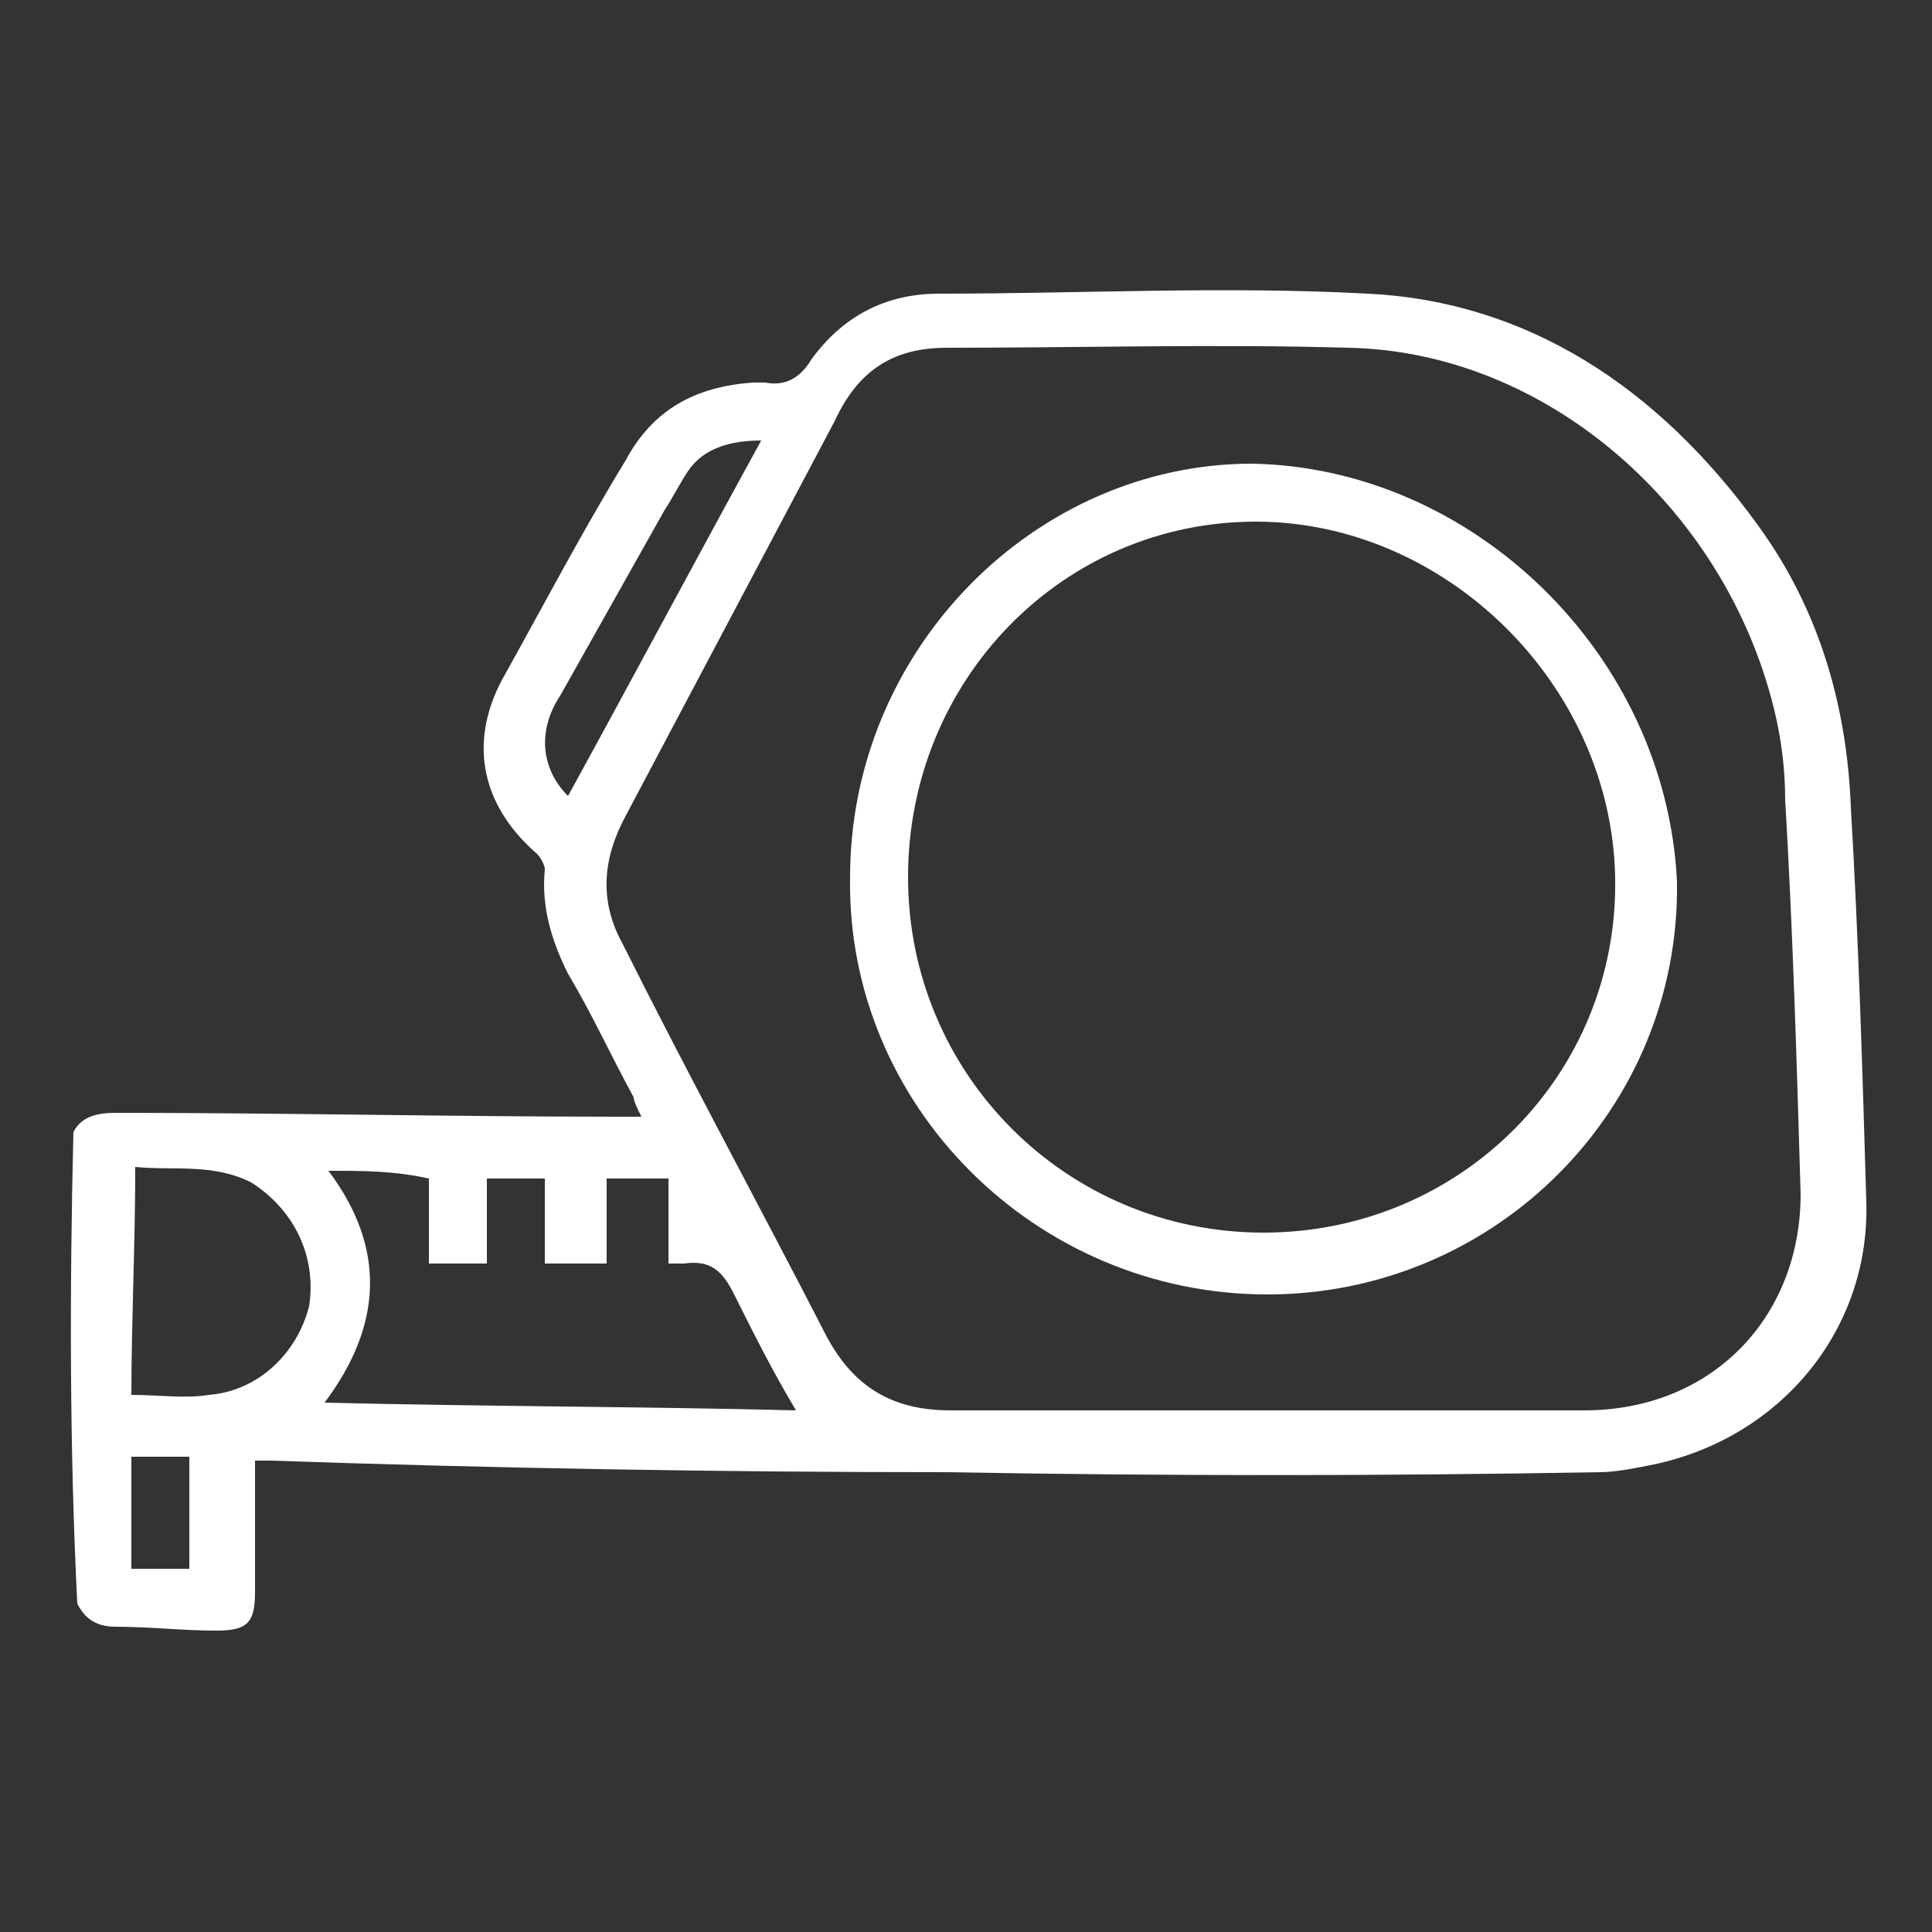<?xml version="1.0" encoding="utf-8"?>
<!-- Generator: Adobe Illustrator 23.0.0, SVG Export Plug-In . SVG Version: 6.00 Build 0)  -->
<svg version="1.0" id="Layer_1" xmlns="http://www.w3.org/2000/svg" xmlns:xlink="http://www.w3.org/1999/xlink" x="0px" y="0px"
	 viewBox="0 0 50 50" enable-background="new 0 0 50 50" xml:space="preserve">
<rect x="0" y="0" width="50" height="50" fill="#333333" stroke="none"/>
<path fill="#FFFFFF" d="M1.9,29.3c0.2-0.4,0.6-0.5,1.1-0.5c4.3,0,8.7,0.1,13,0.1c0.2,0,0.3,0,0.6,0c-0.1-0.2-0.2-0.4-0.2-0.5
	c-0.6-1.1-1.1-2.2-1.7-3.2c-0.4-0.8-0.7-1.7-0.6-2.7c0-0.1-0.1-0.3-0.2-0.4c-1.5-1.3-1.8-3-0.8-4.7c1-1.8,2-3.7,3.1-5.5
	c0.7-1.3,1.8-1.9,3.3-2c0.1,0,0.2,0,0.3,0c0.5,0.1,0.9-0.1,1.2-0.6c0.8-1.1,1.9-1.7,3.3-1.7c3.7,0,7.4-0.2,11.1,0
	c4.1,0.2,7.5,2.4,10.1,6c1.6,2.2,2.3,4.7,2.4,7.3c0.2,3.4,0.3,6.8,0.4,10.2c0.1,3.3-2.2,6.1-5.5,6.8c-0.5,0.1-1,0.2-1.4,0.2
	c-5.6,0.1-11.3,0.1-16.9,0c-5.8,0-11.7-0.1-17.5-0.3c-0.1,0-0.2,0-0.4,0c0,0.3,0,0.6,0,0.8c0,0.9,0,1.8,0,2.6c0,0.8-0.2,1-1,1
	c-0.9,0-1.7-0.1-2.6-0.1c-0.5,0-0.8-0.2-1-0.6C1.8,37.5,1.8,33.4,1.9,29.3z M32.9,36.5c2.7,0,5.4,0,8.1,0c3.3,0,5.6-2.4,5.6-5.6
	c-0.1-3.4-0.2-6.8-0.4-10.2c0-0.8-0.1-1.6-0.3-2.4c-1.3-5.2-5.9-9.2-11-9.3c-3.5-0.1-6.9,0-10.4,0c-1.4,0-2.3,0.6-2.9,1.9
	c-1.8,3.4-3.6,6.8-5.4,10.2c-0.6,1.1-0.7,2.2-0.1,3.3c1.7,3.4,3.5,6.7,5.3,10.2c0.7,1.3,1.7,1.9,3.2,1.9
	C27.3,36.5,30.1,36.5,32.9,36.5z M8.5,30.3c1.5,2,1.4,4-0.1,6c4.1,0.1,8.2,0.1,12.2,0.2c-0.6-1-1.1-2-1.6-3
	c-0.3-0.6-0.6-0.9-1.3-0.8c-0.1,0-0.3,0-0.4,0c0-0.7,0-1.5,0-2.2c-0.5,0-1,0-1.6,0c0,0.8,0,1.5,0,2.2c-0.5,0-1,0-1.6,0
	c0-0.8,0-1.5,0-2.2c-0.5,0-1,0-1.5,0c0,0.8,0,1.5,0,2.2c-0.5,0-1,0-1.5,0c0-0.7,0-1.5,0-2.2C10.2,30.3,9.4,30.3,8.5,30.3z M3.5,30.2
	c0,2-0.1,4-0.1,5.9c0.7,0,1.4,0.1,2,0C6.7,36,7.7,35,8,33.8c0.2-1.3-0.4-2.5-1.5-3.2C5.5,30.1,4.5,30.3,3.5,30.2z M14.7,20.6
	c1.7-3.1,3.3-6.1,5-9.2c-0.8,0-1.5,0.2-1.9,0.8c-0.2,0.3-0.4,0.7-0.6,1c-0.9,1.6-1.8,3.2-2.7,4.8C13.9,18.9,14,19.9,14.7,20.6z
	 M4.9,37.7c-0.5,0-1,0-1.5,0c0,1,0,2,0,2.9c0.5,0,1,0,1.5,0C4.9,39.7,4.9,38.7,4.9,37.7z"/>
<path fill="#FFFFFF" d="M32.4,12C26.8,12,22,16.8,22,22.7c-0.1,5.9,4.8,10.8,10.8,10.8c5.9,0,10.7-4.8,10.6-10.7
	C43.1,16.9,38.1,12.1,32.4,12z M32.7,31.9c-5.1,0-9.2-4.1-9.2-9.2c0-5.1,4-9.2,9-9.2c4.9,0,9.2,4.2,9.3,9.2
	C41.9,27.8,37.8,31.9,32.7,31.9z"/>
</svg>

